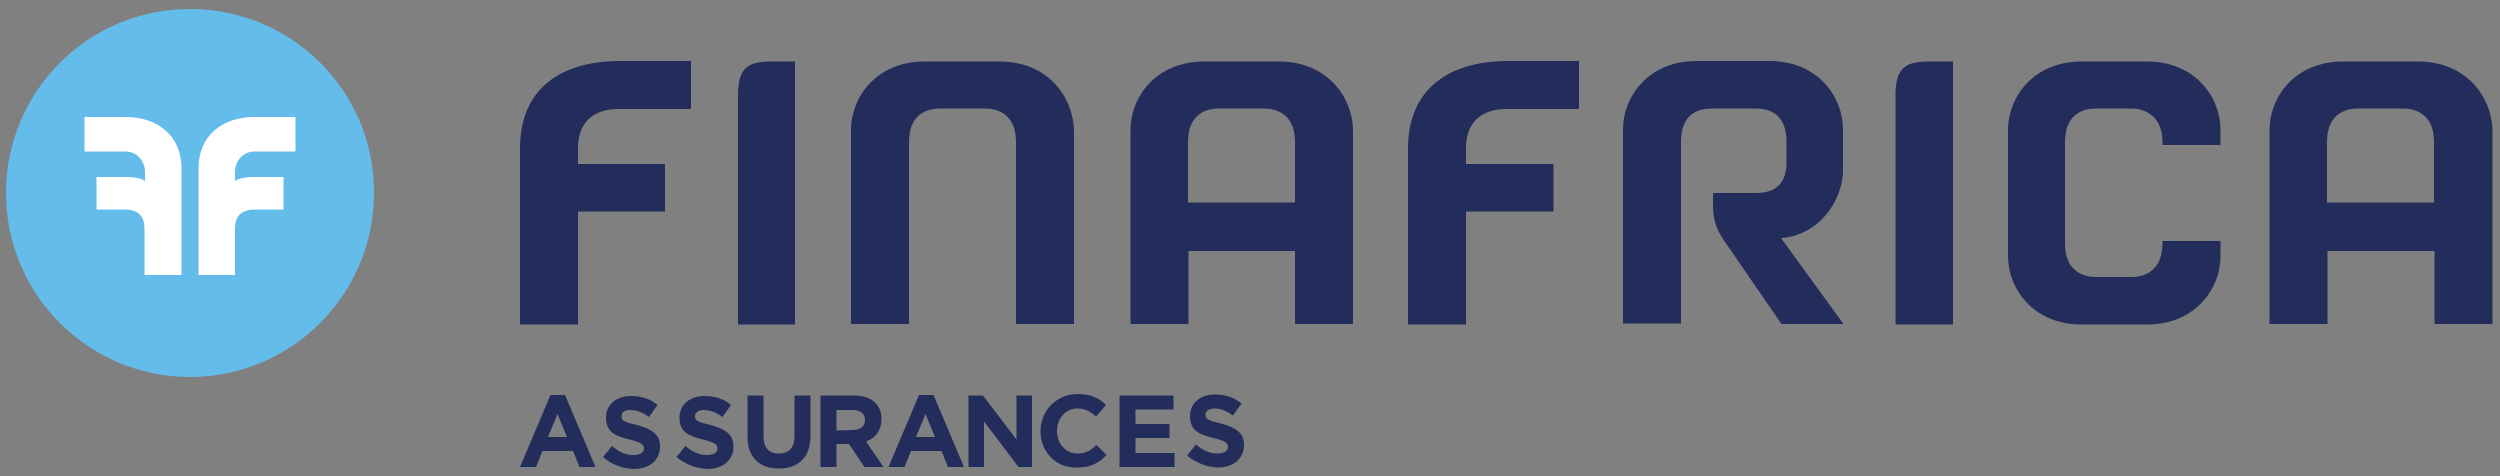 <?xml version="1.0" encoding="UTF-8"?>
<svg xmlns="http://www.w3.org/2000/svg" xmlns:xlink="http://www.w3.org/1999/xlink" version="1.1" id="Calque_1" x="0px" y="0px" viewBox="0 0 500 95.3" style="enable-background:new 0 0 500 95.3;" xml:space="preserve"><rect x="0" y="0" width="500" height="95.3" fill="#808080" stroke="none"/> <style type="text/css"> .st0{fill:#64BCEB;} .st1{fill:#FFFFFF;} .st2{fill:#232D5B;} </style> <g> <path class="st0" d="M38,75.4c20.3,0,36.8-16.5,36.8-36.8C74.9,18.3,58.4,1.8,38,1.8S1.2,18.3,1.2,38.6C1.2,58.9,17.7,75.4,38,75.4 z"></path> <path class="st1" d="M25.2,23.4h-8.3v6.9h8.2c2.3,0,3.9,1.9,3.9,4.1v1.8c-0.8-0.6-2.4-0.8-3.5-0.8h-6.2v6.5h5.6c3.6,0,4,2.3,4,3.9 V55h7.4V33.8C36.3,26.6,30.9,23.4,25.2,23.4z"></path> <path class="st1" d="M50.8,23.4h8.3v6.9h-8.2c-2.3,0-3.9,1.9-3.9,4.1v1.8c0.8-0.6,2.4-0.8,3.5-0.8h6.2v6.5H51c-3.6,0-4,2.3-4,3.9 V55h-7.3V33.8C39.7,26.6,45.1,23.4,50.8,23.4z"></path> <path class="st2" d="M199.9,12.3h-15c-9.6,0-14.7,7.1-14.7,13.7v38.8h11.6V28.4c0-6.1,4.3-6.7,6.2-6.7h9c1.8,0,6.2,0.6,6.2,6.7 v36.4h11.6V26C214.6,19.4,209.6,12.3,199.9,12.3z"></path> <path class="st2" d="M281.6,29.7v35.2h11.6V42.3h17.5v-9.5h-17.5v-3.2c0-4.8,2.7-7.8,8.2-7.8h14.4v-9.6h-14.4 C289,12.3,281.6,18.4,281.6,29.7z"></path> <path class="st2" d="M104,29.7v35.2h11.6V42.3H133v-9.5h-17.4v-3.2c0-4.8,2.7-7.8,8.2-7.8h14.4v-9.6h-14.4 C111.3,12.3,104,18.4,104,29.7z"></path> <path class="st2" d="M387.4,12.3h-1.5c-4.5,0-6.8,1-6.8,6.6v1.8v44.2h11.5V12.3H387.4z"></path> <path class="st2" d="M155.9,12.3h-1.5c-4.5,0-6.8,1-6.8,6.6v1.8v44.2H159V12.3h-2.6H155.9z"></path> <path class="st2" d="M255.8,12.3h-15c-9.6,0-14.7,7.1-14.7,13.7v38.8h11.6V50.2H259v14.6h11.6V26C270.5,19.4,265.4,12.3,255.8,12.3 z M259,40.5h-21.4V28.4c0-6.1,4.3-6.7,6.2-6.7h9c1.8,0,6.2,0.6,6.2,6.7L259,40.5L259,40.5z"></path> <path class="st2" d="M483.6,12.3h-15c-9.6,0-14.7,7.1-14.7,13.7v38.8h11.6V50.2h21.4v14.6h11.6V26 C498.3,19.4,493.3,12.3,483.6,12.3z M486.8,40.5h-21.4V28.4c0-6.1,4.3-6.7,6.2-6.7h9c1.8,0,6.2,0.6,6.2,6.7L486.8,40.5L486.8,40.5z "></path> <path class="st2" d="M357.3,47.5c7.7-1.3,11.3-8.5,11.3-13.4v-8.2c0-6.6-5.1-13.7-14.7-13.7h-14.6c-9.6,0-14.7,7.1-14.7,13.7v38.8 h11.6V28.4c0-6.1,4-6.7,6.2-6.7h8.7c2.2,0,6.2,0.6,6.2,6.7v3.2c0.1,3.1-0.4,7.2-6.6,7h-5.1h-0.2h-2.8v2.3c0,3.2,0.7,5,2.2,7.2 l11.5,16.7h12.4l-12.5-17.2L357.3,47.5z"></path> <path class="st2" d="M429.4,12.3h-13.1c-9.6,0-14.7,7.1-14.7,13.7v25.2c0,6.6,5.1,13.7,14.7,13.7h13.1c9.6,0,14.7-7.1,14.7-13.7v-3 h-11.6v0.4c0,6.1-4.3,6.8-6.2,6.8h-7.1c-1.8,0-6.2-0.6-6.2-6.7V28.4c0-6.1,4.3-6.7,6.2-6.7h7.1c1.8,0,6.2,0.8,6.2,6.8V29h11.6v-3 C444.1,19.4,439,12.3,429.4,12.3z"></path> <path class="st2" d="M110.1,79h2.9l6.1,14.4h-3.2l-1.3-3.2h-6.1l-1.3,3.2H104L110.1,79z M113.4,87.4l-1.9-4.6l-1.9,4.6H113.4z"></path> <path class="st2" d="M120.6,91.4l1.8-2.2c1.3,1.1,2.6,1.8,4.3,1.8c1.3,0,2.1-0.5,2.1-1.3c0-0.8-0.5-1.2-2.9-1.8 c-2.9-0.7-4.7-1.5-4.7-4.4c0-2.6,2.1-4.3,5-4.3c2.1,0,3.9,0.6,5.3,1.8l-1.7,2.4c-1.2-0.9-2.5-1.4-3.7-1.4c-1.2,0-1.8,0.5-1.8,1.2 c0,1,0.6,1.2,3.1,1.8c2.9,0.8,4.6,1.8,4.6,4.3c0,2.8-2.2,4.5-5.3,4.5C124.5,93.7,122.3,92.9,120.6,91.4z"></path> <path class="st2" d="M135.3,91.4l1.8-2.2c1.3,1.1,2.6,1.8,4.3,1.8c1.3,0,2.1-0.5,2.1-1.3c0-0.8-0.5-1.2-2.9-1.8 c-2.9-0.7-4.7-1.5-4.7-4.4c0-2.6,2.1-4.3,5-4.3c2.1,0,3.9,0.6,5.3,1.8l-1.7,2.4c-1.2-0.9-2.5-1.4-3.7-1.4c-1.1,0-1.8,0.5-1.8,1.2 c0,1,0.6,1.2,3.1,1.8c2.9,0.8,4.6,1.8,4.6,4.3c0,2.8-2.2,4.5-5.3,4.5C139.3,93.7,137.1,92.9,135.3,91.4z"></path> <path class="st2" d="M149.5,87.3v-8.2h3.2v8.1c0,2.4,1.1,3.5,3.1,3.5c1.9,0,3.1-1.1,3.1-3.4v-8.2h3.2v8.1c0,4.3-2.5,6.5-6.3,6.5 C151.9,93.7,149.5,91.5,149.5,87.3z"></path> <path class="st2" d="M164.3,79.1h6.6c1.8,0,3.2,0.5,4.2,1.5c0.8,0.8,1.2,1.9,1.2,3.2c0,2.3-1.2,3.8-3.1,4.5l3.5,5.1h-3.8l-3.1-4.6 h-2.5v4.6h-3.2V79.1z M170.6,86c1.5,0,2.4-0.8,2.4-2c0-1.3-1-2-2.5-2h-3.2v4.1L170.6,86L170.6,86z"></path> <path class="st2" d="M183.8,79h2.9l6.1,14.4h-3.2l-1.3-3.2h-6.1l-1.3,3.2h-3.2L183.8,79z M187,87.4l-1.9-4.6l-1.9,4.6H187z"></path> <path class="st2" d="M193.7,79.1h2.9l6.7,8.8v-8.8h3.1v14.3h-2.7l-6.9-9.1v9.1h-3.1L193.7,79.1L193.7,79.1z"></path> <path class="st2" d="M208.1,86.3c0-4.1,3.1-7.5,7.5-7.5c2.7,0,4.3,0.9,5.6,2.2l-2,2.3c-1.1-1-2.2-1.6-3.7-1.6c-2.4,0-4.1,2-4.1,4.5 c0,2.5,1.7,4.5,4.1,4.5c1.7,0,2.6-0.6,3.8-1.7l2,2c-1.5,1.6-3.1,2.5-5.9,2.5C211.3,93.7,208.1,90.4,208.1,86.3z"></path> <path class="st2" d="M223.9,79.1h10.8v2.8h-7.6v2.9h6.8v2.8h-6.8v3h7.8v2.8h-11V79.1z"></path> <path class="st2" d="M237.4,91.1l1.8-2.2c1.3,1.1,2.6,1.8,4.3,1.8c1.3,0,2.1-0.5,2.1-1.3c0-0.8-0.5-1.2-2.9-1.8 c-2.9-0.7-4.7-1.5-4.7-4.4c0-2.6,2.1-4.3,5-4.3c2.1,0,3.9,0.6,5.3,1.8l-1.7,2.4c-1.2-0.9-2.5-1.4-3.7-1.4c-1.1,0-1.8,0.5-1.8,1.2 c0,1,0.6,1.2,3.1,1.8c2.9,0.8,4.6,1.8,4.6,4.3c0,2.8-2.2,4.5-5.3,4.5C241.4,93.4,239.2,92.6,237.4,91.1z"></path> </g> </svg>

